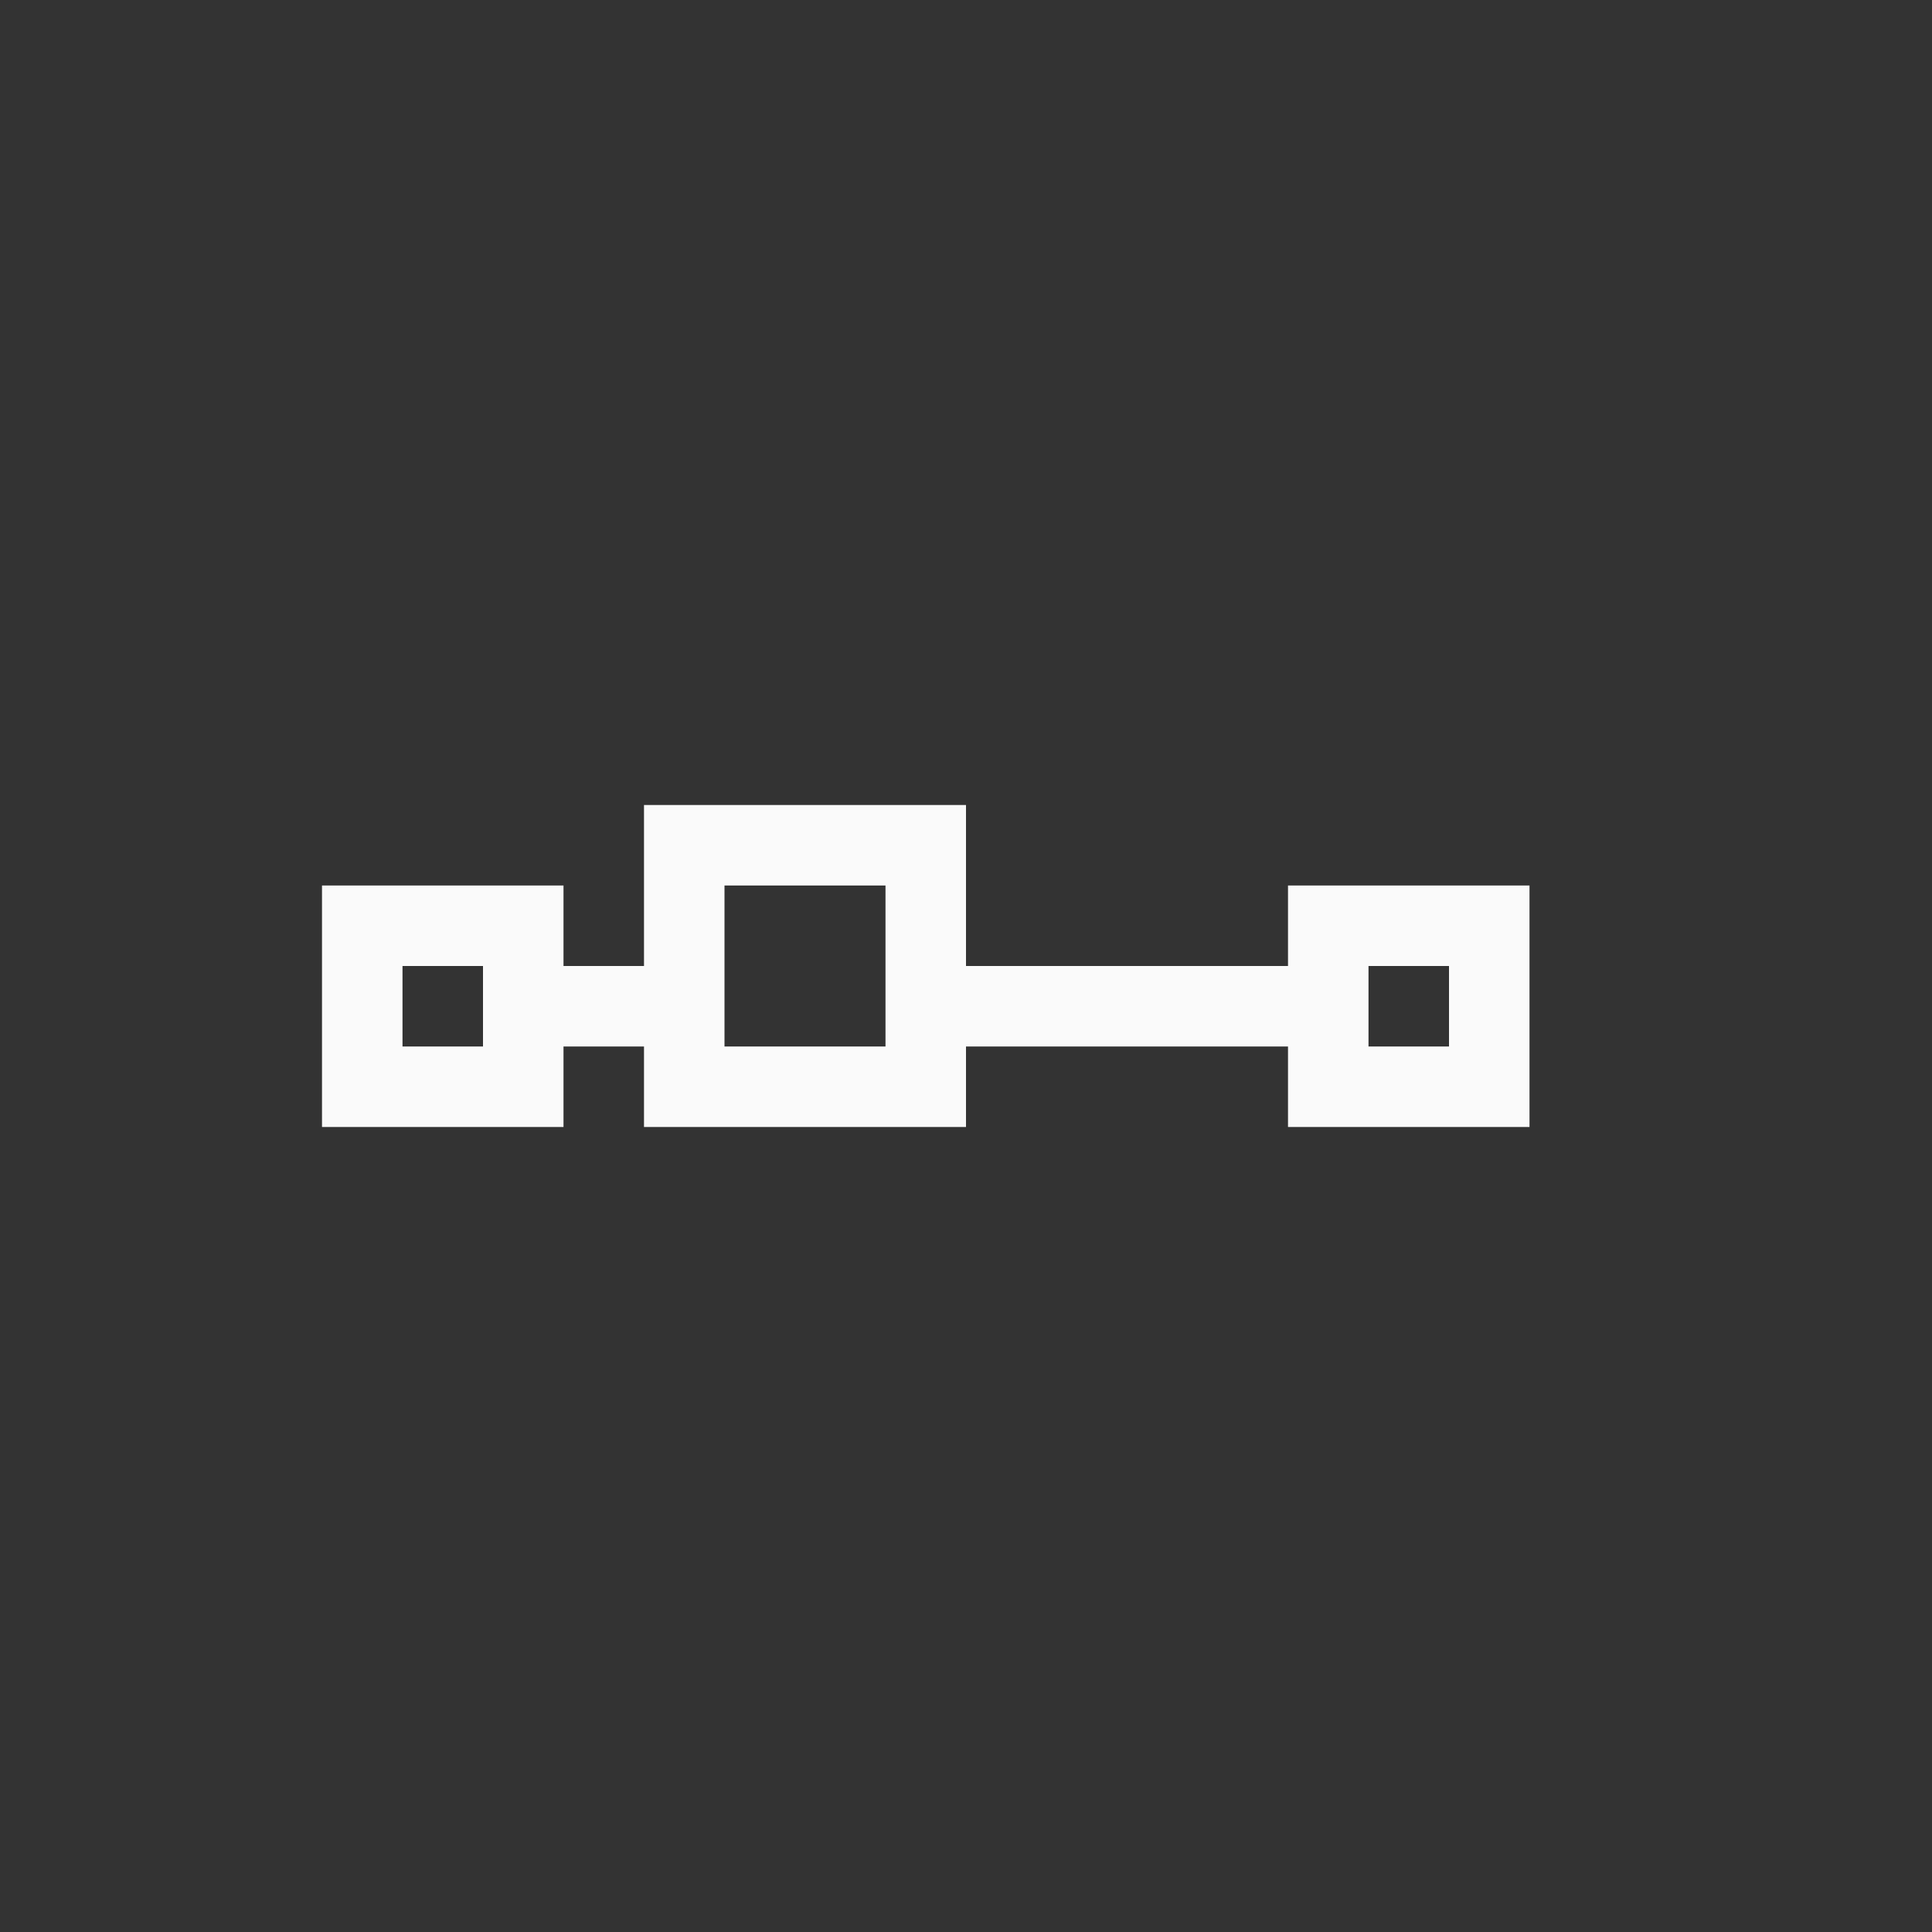 <svg xmlns="http://www.w3.org/2000/svg" width="24" height="24" viewBox="0 0 24 24">
  <rect x="0" y="0" width="24" height="24" fill="#333333" stroke="none"/>
  <path fill="#fafafa" d="M12,10 L12,12 L16,12 L16,11 L19,11 L19,14 L16,14 L16,13 L12,13 L12,14 L8,14 L8,13 L7,13 L7,14 L4,14 L4,11 L7,11 L7,12 L8,12 L8,10 L12,10 Z M6,12 L5,12 L5,13 L6,13 L6,12 Z M11,11 L9,11 L9,13 L11,13 L11,11 Z M18,12 L17,12 L17,13 L18,13 L18,12 Z"/>
</svg>
